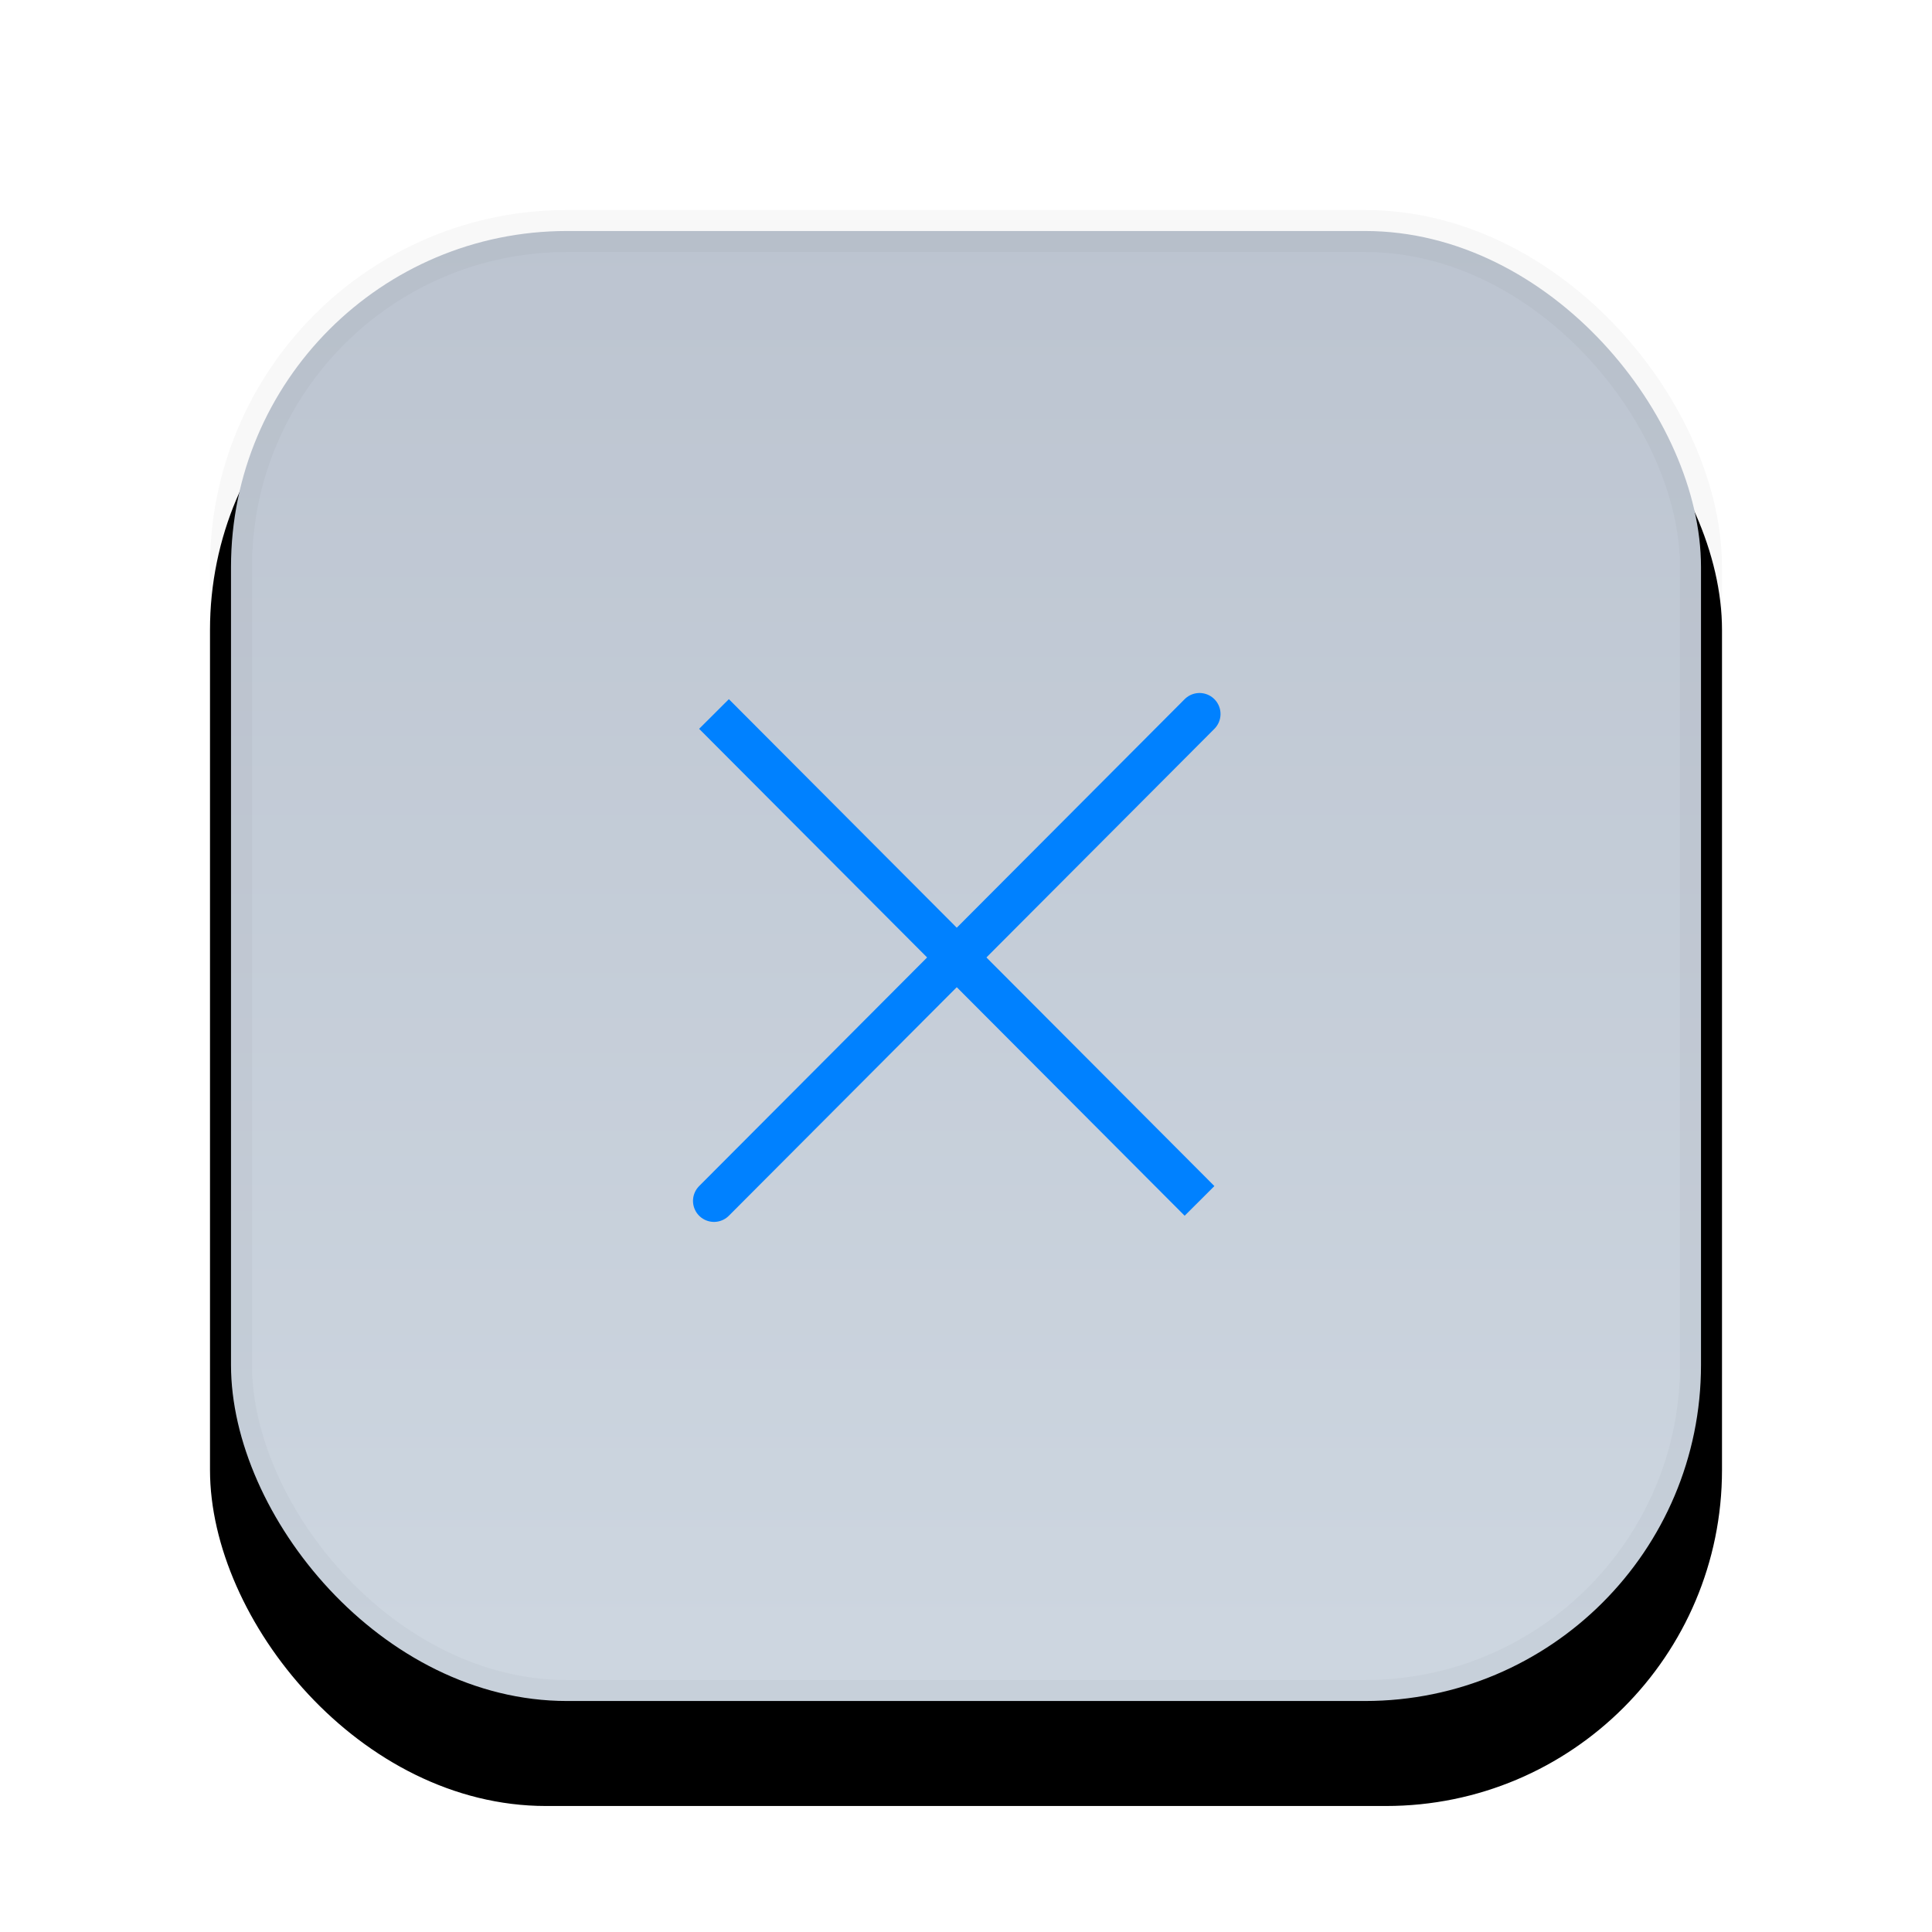 <?xml version="1.0" encoding="UTF-8"?>
<svg width="46px" height="46px" viewBox="0 0 46 46" version="1.1" xmlns="http://www.w3.org/2000/svg" xmlns:xlink="http://www.w3.org/1999/xlink">
    <!-- Generator: Sketch 58 (84663) - https://sketch.com -->
    <title>cancel_press</title>
    <desc>Created with Sketch.</desc>
    <defs>
        <linearGradient x1="50%" y1="0%" x2="50%" y2="95.653%" id="linearGradient-1">
            <stop stop-color="#BCC4D0" offset="0%"></stop>
            <stop stop-color="#CDD6E0" offset="100%"></stop>
        </linearGradient>
        <rect id="path-2" x="5" y="5" width="36" height="36" rx="8"></rect>
        <filter x="-19.4%" y="-13.9%" width="138.9%" height="138.9%" filterUnits="objectBoundingBox" id="filter-3">
            <feOffset dx="0" dy="2" in="SourceAlpha" result="shadowOffsetOuter1"></feOffset>
            <feGaussianBlur stdDeviation="2" in="shadowOffsetOuter1" result="shadowBlurOuter1"></feGaussianBlur>
            <feComposite in="shadowBlurOuter1" in2="SourceAlpha" operator="out" result="shadowBlurOuter1"></feComposite>
            <feColorMatrix values="0 0 0 0 0   0 0 0 0 0   0 0 0 0 0  0 0 0 0.05 0" type="matrix" in="shadowBlurOuter1"></feColorMatrix>
        </filter>
    </defs>
    <g id="画板" stroke="none" stroke-width="1" fill="none" fill-rule="evenodd">
        <g id="btn状态备份" transform="translate(-805, -452)">
            <g id="编组-5备份-2" transform="translate(805, 452)">
                <g id="cancel_press">
                    <g id="Rectangle">
                        <use fill="black" fill-opacity="1" filter="url(#filter-3)" xlink:href="#path-2"></use>
                        <rect stroke-opacity="0.03" stroke="#000000" stroke-width="1" stroke-linejoin="square" fill="url(#linearGradient-1)" fill-rule="evenodd" x="5.5" y="5.5" width="35" height="35" rx="8"></rect>
                    </g>
                    <g id="编组-4" transform="translate(17, 17)" stroke="#0081FF">
                        <path d="M11.56,-5.06261699e-14 L-3.16191517e-13,11.593" id="路径-3" stroke-linecap="round"></path>
                        <path d="M11.56,-4.97379915e-14 L5.94191363e-13,11.593" id="路径-3" transform="translate(5.78, 5.797) scale(-1, 1) translate(-5.78, -5.797) "></path>
                    </g>
                </g>
            </g>
        </g>
    </g>
</svg>